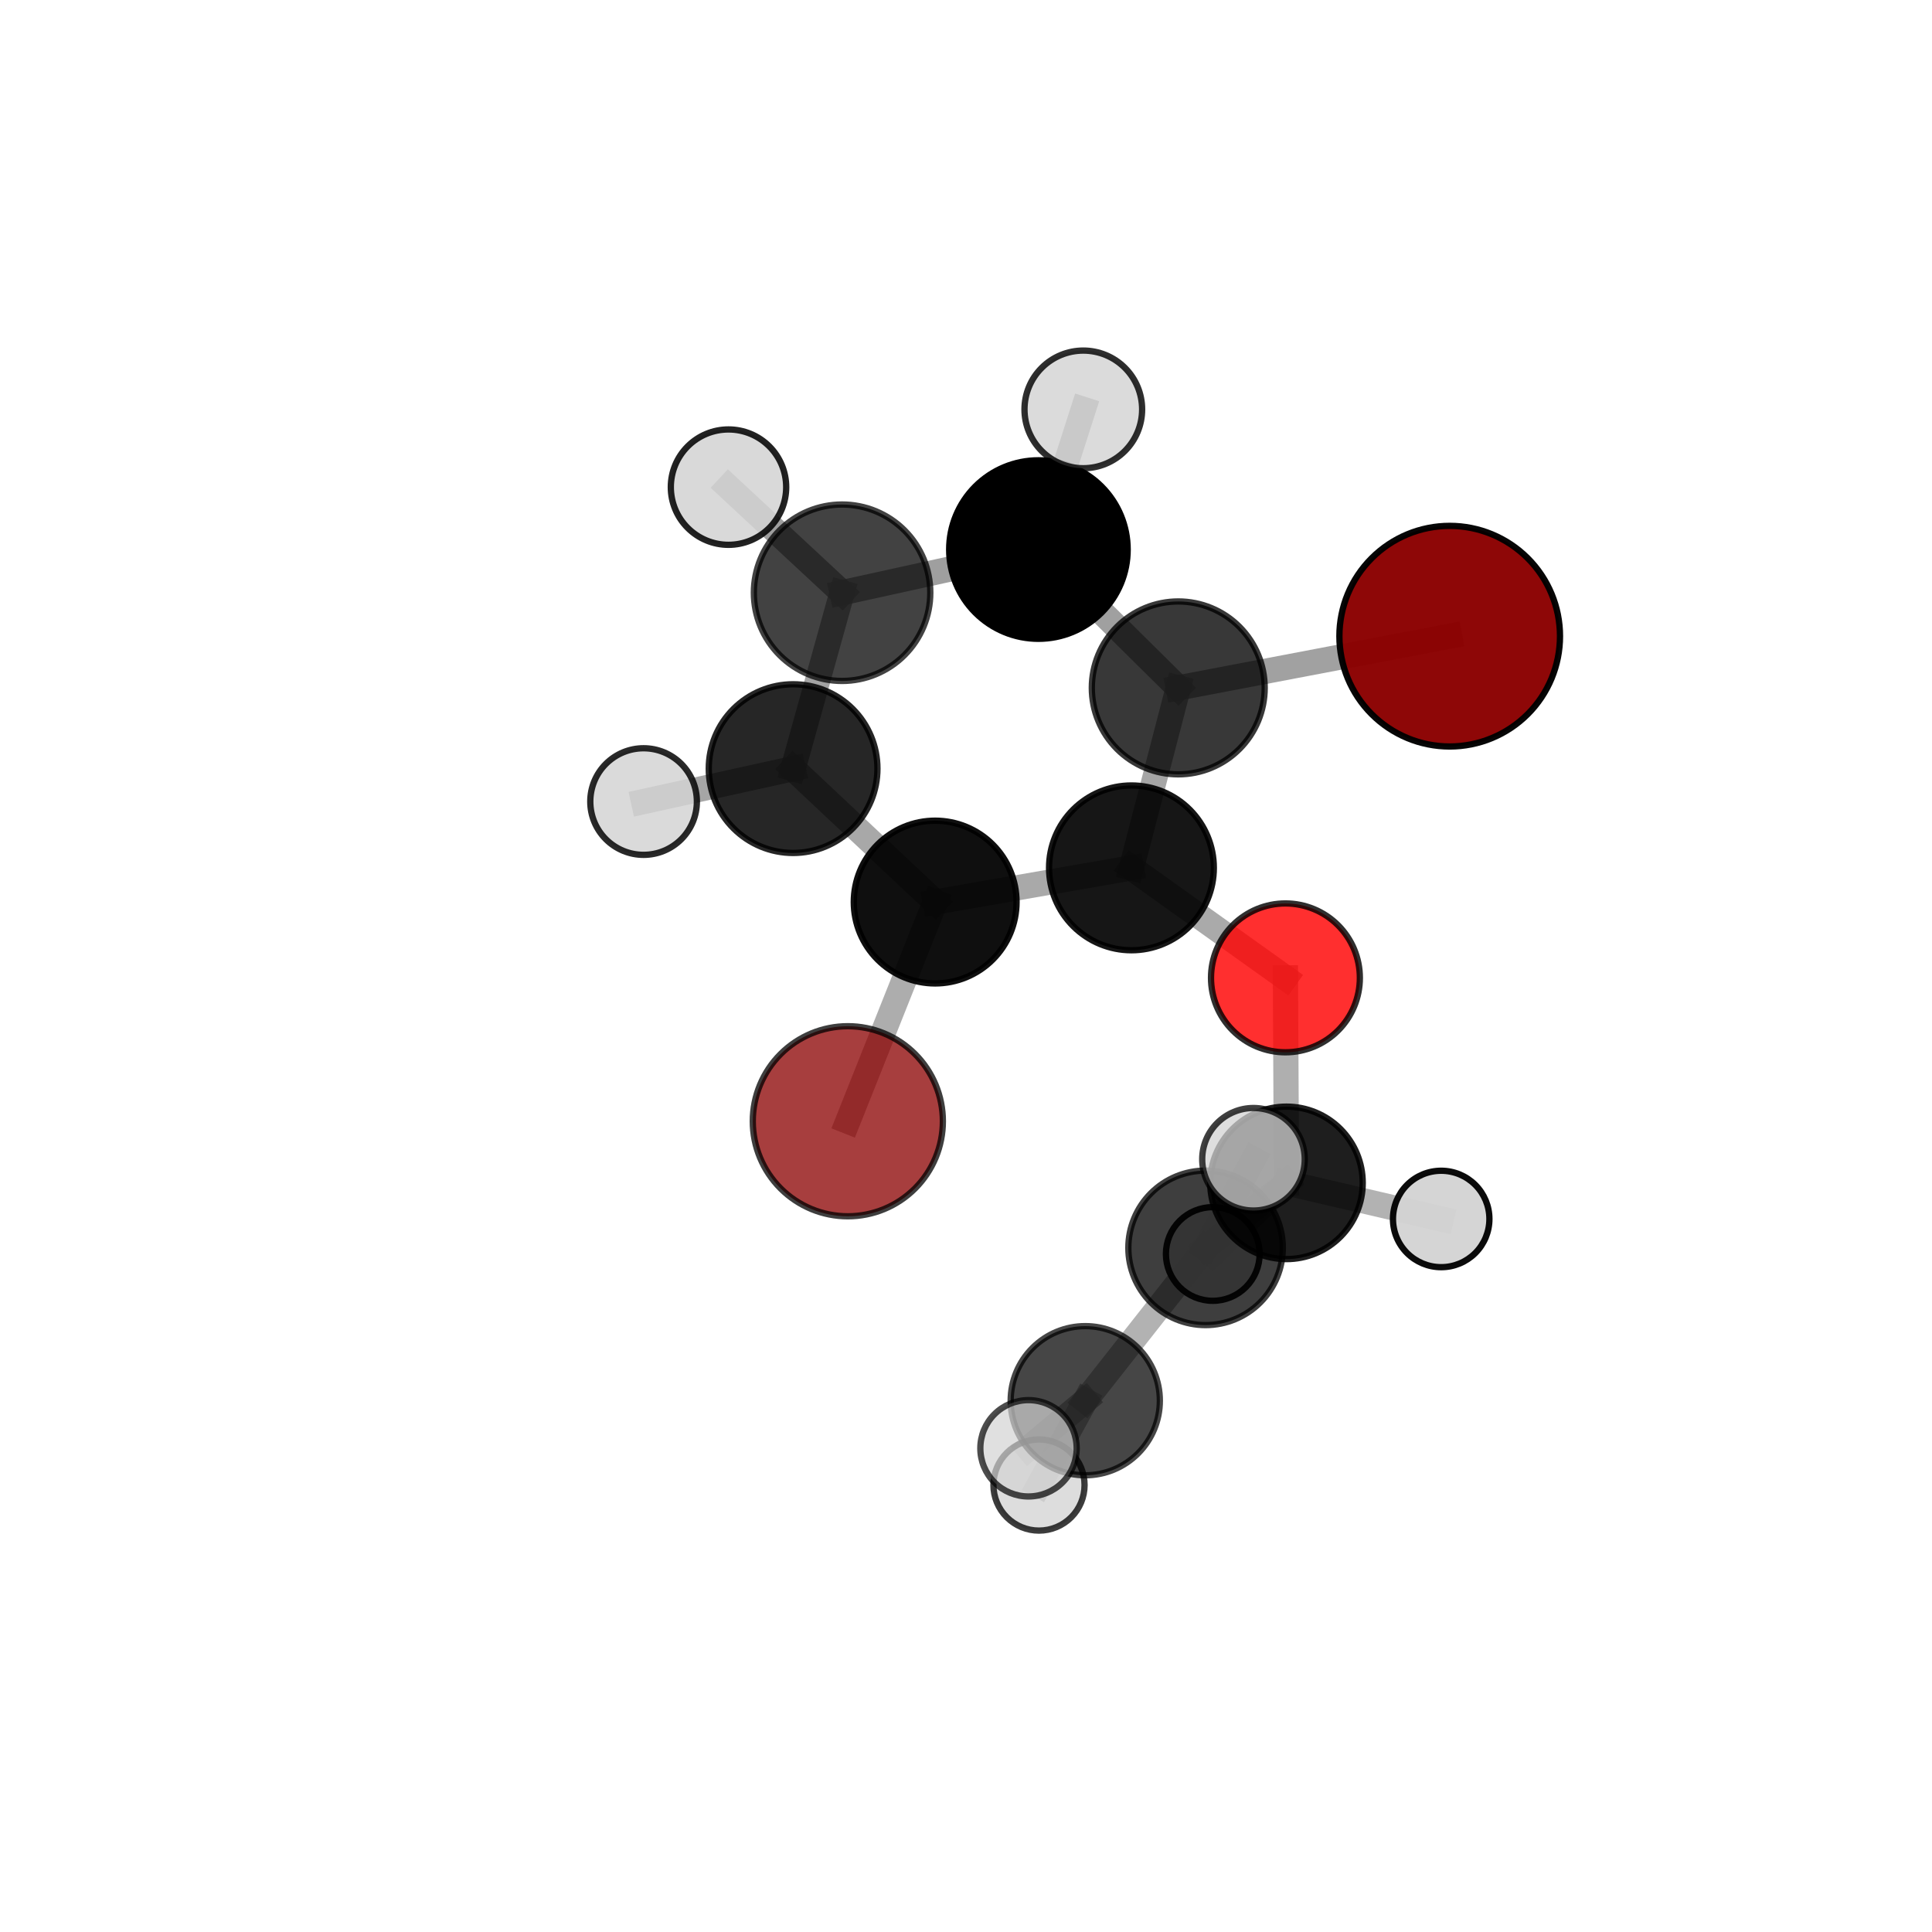 <?xml version="1.0" encoding="utf-8" standalone="no"?>
<!DOCTYPE svg PUBLIC "-//W3C//DTD SVG 1.1//EN"
  "http://www.w3.org/Graphics/SVG/1.1/DTD/svg11.dtd">
<svg xmlns:xlink="http://www.w3.org/1999/xlink" width="153pt" height="153pt" viewBox="0 0 153 153" xmlns="http://www.w3.org/2000/svg" version="1.1">
 <defs>
  <style type="text/css">*{stroke-linejoin: round; stroke-linecap: butt}</style>
 </defs>
 <g id="figure_1">
  <g id="patch_1">
   <path d="M 0 153 
L 153 153 
L 153 0 
L 0 0 
L 0 153 
z
" style="fill: none"/>
  </g>
  <g id="patch_2">
   <path d="M 7.2 145.8 
L 145.8 145.8 
L 145.8 7.2 
L 7.2 7.2 
L 7.2 145.8 
z
" style="fill: none"/>
  </g>
  <g id="axes_1">
   <g id="line2d_1">
    <path d="M 67.142 88.795 
L 74.058 71.436 
" clip-path="url(#p0a1f1a83bd)" style="fill: none; stroke: #808080; stroke-opacity: 0.637; stroke-width: 2; stroke-linecap: square"/>
   </g>
   <g id="line2d_2">
    <path d="M 74.058 71.436 
L 89.602 68.728 
" clip-path="url(#p0a1f1a83bd)" style="fill: none; stroke: #808080; stroke-opacity: 0.674; stroke-width: 2; stroke-linecap: square"/>
   </g>
   <g id="line2d_3">
    <path d="M 114.805 50.381 
L 93.309 54.476 
" clip-path="url(#p0a1f1a83bd)" style="fill: none; stroke: #808080; stroke-opacity: 0.737; stroke-width: 2; stroke-linecap: square"/>
   </g>
   <g id="line2d_4">
    <path d="M 93.309 54.476 
L 89.602 68.728 
" clip-path="url(#p0a1f1a83bd)" style="fill: none; stroke: #808080; stroke-opacity: 0.704; stroke-width: 2; stroke-linecap: square"/>
   </g>
   <g id="line2d_5">
    <path d="M 101.797 77.44 
L 89.602 68.728 
" clip-path="url(#p0a1f1a83bd)" style="fill: none; stroke: #808080; stroke-opacity: 0.666; stroke-width: 2; stroke-linecap: square"/>
   </g>
   <g id="line2d_6">
    <path d="M 101.797 77.44 
L 101.88 93.674 
" clip-path="url(#p0a1f1a83bd)" style="fill: none; stroke: #808080; stroke-opacity: 0.631; stroke-width: 2; stroke-linecap: square"/>
   </g>
   <g id="line2d_7">
    <path d="M 101.88 93.674 
L 95.473 98.821 
" clip-path="url(#p0a1f1a83bd)" style="fill: none; stroke: #808080; stroke-opacity: 0.617; stroke-width: 2; stroke-linecap: square"/>
   </g>
   <g id="line2d_8">
    <path d="M 101.88 93.674 
L 114.131 96.533 
" clip-path="url(#p0a1f1a83bd)" style="fill: none; stroke: #808080; stroke-opacity: 0.607; stroke-width: 2; stroke-linecap: square"/>
   </g>
   <g id="line2d_9">
    <path d="M 101.88 93.674 
L 96.043 99.305 
" clip-path="url(#p0a1f1a83bd)" style="fill: none; stroke: #808080; stroke-opacity: 0.596; stroke-width: 2; stroke-linecap: square"/>
   </g>
   <g id="line2d_10">
    <path d="M 66.686 46.939 
L 82.235 43.521 
" clip-path="url(#p0a1f1a83bd)" style="fill: none; stroke: #808080; stroke-opacity: 0.757; stroke-width: 2; stroke-linecap: square"/>
   </g>
   <g id="line2d_11">
    <path d="M 66.686 46.939 
L 62.807 60.869 
" clip-path="url(#p0a1f1a83bd)" style="fill: none; stroke: #808080; stroke-opacity: 0.727; stroke-width: 2; stroke-linecap: square"/>
   </g>
   <g id="line2d_12">
    <path d="M 66.686 46.939 
L 57.692 38.577 
" clip-path="url(#p0a1f1a83bd)" style="fill: none; stroke: #808080; stroke-opacity: 0.764; stroke-width: 2; stroke-linecap: square"/>
   </g>
   <g id="line2d_13">
    <path d="M 82.235 43.521 
L 93.309 54.476 
" clip-path="url(#p0a1f1a83bd)" style="fill: none; stroke: #808080; stroke-opacity: 0.746; stroke-width: 2; stroke-linecap: square"/>
   </g>
   <g id="line2d_14">
    <path d="M 82.235 43.521 
L 85.79 32.422 
" clip-path="url(#p0a1f1a83bd)" style="fill: none; stroke: #808080; stroke-opacity: 0.782; stroke-width: 2; stroke-linecap: square"/>
   </g>
   <g id="line2d_15">
    <path d="M 62.807 60.869 
L 74.058 71.436 
" clip-path="url(#p0a1f1a83bd)" style="fill: none; stroke: #808080; stroke-opacity: 0.686; stroke-width: 2; stroke-linecap: square"/>
   </g>
   <g id="line2d_16">
    <path d="M 62.807 60.869 
L 50.967 63.477 
" clip-path="url(#p0a1f1a83bd)" style="fill: none; stroke: #808080; stroke-opacity: 0.698; stroke-width: 2; stroke-linecap: square"/>
   </g>
   <g id="line2d_17">
    <path d="M 95.473 98.821 
L 85.945 110.925 
" clip-path="url(#p0a1f1a83bd)" style="fill: none; stroke: #808080; stroke-opacity: 0.608; stroke-width: 2; stroke-linecap: square"/>
   </g>
   <g id="line2d_18">
    <path d="M 95.473 98.821 
L 99.266 91.805 
" clip-path="url(#p0a1f1a83bd)" style="fill: none; stroke: #808080; stroke-opacity: 0.639; stroke-width: 2; stroke-linecap: square"/>
   </g>
   <g id="line2d_19">
    <path d="M 85.945 110.925 
L 81.45 114.694 
" clip-path="url(#p0a1f1a83bd)" style="fill: none; stroke: #808080; stroke-opacity: 0.598; stroke-width: 2; stroke-linecap: square"/>
   </g>
   <g id="line2d_20">
    <path d="M 85.945 110.925 
L 82.281 117.603 
" clip-path="url(#p0a1f1a83bd)" style="fill: none; stroke: #808080; stroke-opacity: 0.577; stroke-width: 2; stroke-linecap: square"/>
   </g>
   <g id="Path3DCollection_1">
    <path d="M 67.142 96.321 
C 69.138 96.321 71.053 95.528 72.464 94.117 
C 73.876 92.705 74.669 90.791 74.669 88.795 
C 74.669 86.798 73.876 84.884 72.464 83.472 
C 71.053 82.061 69.138 81.268 67.142 81.268 
C 65.146 81.268 63.231 82.061 61.82 83.472 
C 60.408 84.884 59.615 86.798 59.615 88.795 
C 59.615 90.791 60.408 92.705 61.82 94.117 
C 63.231 95.528 65.146 96.321 67.142 96.321 
z
" clip-path="url(#p0a1f1a83bd)" style="fill: #8b0000; fill-opacity: 0.756; stroke: #000000; stroke-opacity: 0.756; stroke-width: 0.5"/>
    <path d="M 96.043 103.015 
C 97.027 103.015 97.971 102.624 98.666 101.929 
C 99.362 101.233 99.753 100.289 99.753 99.305 
C 99.753 98.321 99.362 97.377 98.666 96.682 
C 97.971 95.986 97.027 95.595 96.043 95.595 
C 95.059 95.595 94.115 95.986 93.419 96.682 
C 92.723 97.377 92.332 98.321 92.332 99.305 
C 92.332 100.289 92.723 101.233 93.419 101.929 
C 94.115 102.624 95.059 103.015 96.043 103.015 
z
" clip-path="url(#p0a1f1a83bd)" style="fill: #d3d3d3; fill-opacity: 0.931; stroke: #000000; stroke-opacity: 0.931; stroke-width: 0.5"/>
    <path d="M 101.797 83.334 
C 103.36 83.334 104.86 82.713 105.965 81.608 
C 107.07 80.503 107.691 79.003 107.691 77.44 
C 107.691 75.877 107.07 74.378 105.965 73.273 
C 104.86 72.167 103.36 71.546 101.797 71.546 
C 100.234 71.546 98.735 72.167 97.63 73.273 
C 96.524 74.378 95.903 75.877 95.903 77.44 
C 95.903 79.003 96.524 80.503 97.63 81.608 
C 98.735 82.713 100.234 83.334 101.797 83.334 
z
" clip-path="url(#p0a1f1a83bd)" style="fill: #ff0000; fill-opacity: 0.814; stroke: #000000; stroke-opacity: 0.814; stroke-width: 0.5"/>
    <path d="M 74.058 77.881 
C 75.767 77.881 77.407 77.202 78.615 75.993 
C 79.824 74.784 80.503 73.145 80.503 71.436 
C 80.503 69.726 79.824 68.087 78.615 66.878 
C 77.407 65.67 75.767 64.991 74.058 64.991 
C 72.349 64.991 70.709 65.67 69.501 66.878 
C 68.292 68.087 67.613 69.726 67.613 71.436 
C 67.613 73.145 68.292 74.784 69.501 75.993 
C 70.709 77.202 72.349 77.881 74.058 77.881 
z
" clip-path="url(#p0a1f1a83bd)" style="fill-opacity: 0.938; stroke: #000000; stroke-opacity: 0.938; stroke-width: 0.5"/>
    <path d="M 114.131 100.351 
C 115.144 100.351 116.115 99.949 116.832 99.233 
C 117.548 98.517 117.95 97.545 117.95 96.533 
C 117.95 95.52 117.548 94.549 116.832 93.833 
C 116.115 93.116 115.144 92.714 114.131 92.714 
C 113.119 92.714 112.147 93.116 111.431 93.833 
C 110.715 94.549 110.313 95.52 110.313 96.533 
C 110.313 97.545 110.715 98.517 111.431 99.233 
C 112.147 99.949 113.119 100.351 114.131 100.351 
z
" clip-path="url(#p0a1f1a83bd)" style="fill: #d3d3d3; fill-opacity: 0.954; stroke: #000000; stroke-opacity: 0.954; stroke-width: 0.5"/>
    <path d="M 101.88 99.712 
C 103.482 99.712 105.018 99.076 106.15 97.944 
C 107.282 96.812 107.919 95.276 107.919 93.674 
C 107.919 92.073 107.282 90.537 106.15 89.405 
C 105.018 88.272 103.482 87.636 101.88 87.636 
C 100.279 87.636 98.743 88.272 97.611 89.405 
C 96.478 90.537 95.842 92.073 95.842 93.674 
C 95.842 95.276 96.478 96.812 97.611 97.944 
C 98.743 99.076 100.279 99.712 101.88 99.712 
z
" clip-path="url(#p0a1f1a83bd)" style="fill-opacity: 0.879; stroke: #000000; stroke-opacity: 0.879; stroke-width: 0.5"/>
    <path d="M 50.967 67.698 
C 52.086 67.698 53.16 67.253 53.952 66.462 
C 54.743 65.67 55.188 64.596 55.188 63.477 
C 55.188 62.357 54.743 61.284 53.952 60.492 
C 53.16 59.701 52.086 59.256 50.967 59.256 
C 49.847 59.256 48.774 59.701 47.982 60.492 
C 47.19 61.284 46.746 62.357 46.746 63.477 
C 46.746 64.596 47.19 65.67 47.982 66.462 
C 48.774 67.253 49.847 67.698 50.967 67.698 
z
" clip-path="url(#p0a1f1a83bd)" style="fill: #d3d3d3; fill-opacity: 0.836; stroke: #000000; stroke-opacity: 0.836; stroke-width: 0.5"/>
    <path d="M 89.602 75.253 
C 91.333 75.253 92.993 74.566 94.216 73.342 
C 95.44 72.118 96.127 70.458 96.127 68.728 
C 96.127 66.997 95.44 65.338 94.216 64.114 
C 92.993 62.89 91.333 62.203 89.602 62.203 
C 87.872 62.203 86.212 62.89 84.988 64.114 
C 83.765 65.338 83.077 66.997 83.077 68.728 
C 83.077 70.458 83.765 72.118 84.988 73.342 
C 86.212 74.566 87.872 75.253 89.602 75.253 
z
" clip-path="url(#p0a1f1a83bd)" style="fill-opacity: 0.911; stroke: #000000; stroke-opacity: 0.911; stroke-width: 0.5"/>
    <path d="M 62.807 67.549 
C 64.579 67.549 66.278 66.845 67.531 65.592 
C 68.783 64.34 69.487 62.64 69.487 60.869 
C 69.487 59.097 68.783 57.398 67.531 56.145 
C 66.278 54.893 64.579 54.189 62.807 54.189 
C 61.036 54.189 59.337 54.893 58.084 56.145 
C 56.831 57.398 56.128 59.097 56.128 60.869 
C 56.128 62.64 56.831 64.34 58.084 65.592 
C 59.337 66.845 61.036 67.549 62.807 67.549 
z
" clip-path="url(#p0a1f1a83bd)" style="fill-opacity: 0.85; stroke: #000000; stroke-opacity: 0.85; stroke-width: 0.5"/>
    <path d="M 82.281 121.212 
C 83.238 121.212 84.156 120.831 84.832 120.155 
C 85.509 119.478 85.889 118.56 85.889 117.603 
C 85.889 116.646 85.509 115.728 84.832 115.052 
C 84.156 114.375 83.238 113.995 82.281 113.995 
C 81.324 113.995 80.406 114.375 79.73 115.052 
C 79.053 115.728 78.673 116.646 78.673 117.603 
C 78.673 118.56 79.053 119.478 79.73 120.155 
C 80.406 120.831 81.324 121.212 82.281 121.212 
z
" clip-path="url(#p0a1f1a83bd)" style="fill: #d3d3d3; fill-opacity: 0.764; stroke: #000000; stroke-opacity: 0.764; stroke-width: 0.5"/>
    <path d="M 93.309 61.322 
C 95.125 61.322 96.866 60.601 98.15 59.317 
C 99.434 58.033 100.155 56.291 100.155 54.476 
C 100.155 52.66 99.434 50.919 98.15 49.635 
C 96.866 48.351 95.125 47.63 93.309 47.63 
C 91.494 47.63 89.752 48.351 88.468 49.635 
C 87.184 50.919 86.463 52.66 86.463 54.476 
C 86.463 56.291 87.184 58.033 88.468 59.317 
C 89.752 60.601 91.494 61.322 93.309 61.322 
z
" clip-path="url(#p0a1f1a83bd)" style="fill-opacity: 0.778; stroke: #000000; stroke-opacity: 0.778; stroke-width: 0.5"/>
    <path d="M 66.686 53.926 
C 68.539 53.926 70.316 53.19 71.627 51.879 
C 72.937 50.569 73.673 48.792 73.673 46.939 
C 73.673 45.087 72.937 43.309 71.627 41.999 
C 70.316 40.689 68.539 39.953 66.686 39.953 
C 64.834 39.953 63.056 40.689 61.746 41.999 
C 60.436 43.309 59.7 45.087 59.7 46.939 
C 59.7 48.792 60.436 50.569 61.746 51.879 
C 63.056 53.19 64.834 53.926 66.686 53.926 
z
" clip-path="url(#p0a1f1a83bd)" style="fill-opacity: 0.742; stroke: #000000; stroke-opacity: 0.742; stroke-width: 0.5"/>
    <path d="M 114.805 59.116 
C 117.122 59.116 119.344 58.195 120.982 56.557 
C 122.62 54.919 123.54 52.697 123.54 50.381 
C 123.54 48.064 122.62 45.842 120.982 44.204 
C 119.344 42.566 117.122 41.645 114.805 41.645 
C 112.488 41.645 110.266 42.566 108.628 44.204 
C 106.99 45.842 106.07 48.064 106.07 50.381 
C 106.07 52.697 106.99 54.919 108.628 56.557 
C 110.266 58.195 112.488 59.116 114.805 59.116 
z
" clip-path="url(#p0a1f1a83bd)" style="fill: #8b0000; fill-opacity: 0.971; stroke: #000000; stroke-opacity: 0.971; stroke-width: 0.5"/>
    <path d="M 82.235 50.589 
C 84.109 50.589 85.907 49.844 87.233 48.519 
C 88.558 47.193 89.303 45.395 89.303 43.521 
C 89.303 41.646 88.558 39.849 87.233 38.523 
C 85.907 37.198 84.109 36.453 82.235 36.453 
C 80.36 36.453 78.563 37.198 77.237 38.523 
C 75.912 39.849 75.167 41.646 75.167 43.521 
C 75.167 45.395 75.912 47.193 77.237 48.519 
C 78.563 49.844 80.36 50.589 82.235 50.589 
z
" clip-path="url(#p0a1f1a83bd)" style="stroke: #000000; stroke-width: 0.5"/>
    <path d="M 57.692 43.146 
C 58.904 43.146 60.066 42.665 60.923 41.808 
C 61.78 40.951 62.261 39.789 62.261 38.577 
C 62.261 37.366 61.78 36.204 60.923 35.347 
C 60.066 34.49 58.904 34.009 57.692 34.009 
C 56.481 34.009 55.319 34.49 54.462 35.347 
C 53.605 36.204 53.124 37.366 53.124 38.577 
C 53.124 39.789 53.605 40.951 54.462 41.808 
C 55.319 42.665 56.481 43.146 57.692 43.146 
z
" clip-path="url(#p0a1f1a83bd)" style="fill: #d3d3d3; fill-opacity: 0.866; stroke: #000000; stroke-opacity: 0.866; stroke-width: 0.5"/>
    <path d="M 95.473 104.938 
C 97.095 104.938 98.652 104.294 99.799 103.146 
C 100.946 101.999 101.591 100.443 101.591 98.821 
C 101.591 97.198 100.946 95.642 99.799 94.495 
C 98.652 93.348 97.095 92.703 95.473 92.703 
C 93.851 92.703 92.295 93.348 91.147 94.495 
C 90 95.642 89.356 97.198 89.356 98.821 
C 89.356 100.443 90 101.999 91.147 103.146 
C 92.295 104.294 93.851 104.938 95.473 104.938 
z
" clip-path="url(#p0a1f1a83bd)" style="fill-opacity: 0.754; stroke: #000000; stroke-opacity: 0.754; stroke-width: 0.5"/>
    <path d="M 85.945 116.832 
C 87.511 116.832 89.014 116.21 90.121 115.102 
C 91.229 113.994 91.852 112.492 91.852 110.925 
C 91.852 109.358 91.229 107.856 90.121 106.748 
C 89.014 105.64 87.511 105.018 85.945 105.018 
C 84.378 105.018 82.875 105.64 81.768 106.748 
C 80.66 107.856 80.037 109.358 80.037 110.925 
C 80.037 112.492 80.66 113.994 81.768 115.102 
C 82.875 116.21 84.378 116.832 85.945 116.832 
z
" clip-path="url(#p0a1f1a83bd)" style="fill-opacity: 0.726; stroke: #000000; stroke-opacity: 0.726; stroke-width: 0.5"/>
    <path d="M 85.79 37.08 
C 87.025 37.08 88.21 36.589 89.084 35.715 
C 89.957 34.842 90.448 33.657 90.448 32.422 
C 90.448 31.186 89.957 30.001 89.084 29.128 
C 88.21 28.254 87.025 27.763 85.79 27.763 
C 84.555 27.763 83.37 28.254 82.496 29.128 
C 81.622 30.001 81.132 31.186 81.132 32.422 
C 81.132 33.657 81.622 34.842 82.496 35.715 
C 83.37 36.589 84.555 37.08 85.79 37.08 
z
" clip-path="url(#p0a1f1a83bd)" style="fill: #d3d3d3; fill-opacity: 0.82; stroke: #000000; stroke-opacity: 0.82; stroke-width: 0.5"/>
    <path d="M 99.266 95.865 
C 100.343 95.865 101.376 95.438 102.137 94.676 
C 102.899 93.915 103.326 92.882 103.326 91.805 
C 103.326 90.728 102.899 89.695 102.137 88.934 
C 101.376 88.173 100.343 87.745 99.266 87.745 
C 98.189 87.745 97.157 88.173 96.395 88.934 
C 95.634 89.695 95.206 90.728 95.206 91.805 
C 95.206 92.882 95.634 93.915 96.395 94.676 
C 97.157 95.438 98.189 95.865 99.266 95.865 
z
" clip-path="url(#p0a1f1a83bd)" style="fill: #d3d3d3; fill-opacity: 0.753; stroke: #000000; stroke-opacity: 0.753; stroke-width: 0.5"/>
    <path d="M 81.45 118.509 
C 82.462 118.509 83.432 118.107 84.148 117.392 
C 84.863 116.677 85.265 115.706 85.265 114.694 
C 85.265 113.683 84.863 112.712 84.148 111.997 
C 83.432 111.281 82.462 110.879 81.45 110.879 
C 80.438 110.879 79.468 111.281 78.752 111.997 
C 78.037 112.712 77.635 113.683 77.635 114.694 
C 77.635 115.706 78.037 116.677 78.752 117.392 
C 79.468 118.107 80.438 118.509 81.45 118.509 
z
" clip-path="url(#p0a1f1a83bd)" style="fill: #d3d3d3; fill-opacity: 0.7; stroke: #000000; stroke-opacity: 0.7; stroke-width: 0.5"/>
   </g>
  </g>
 </g>
 <defs>
  <clipPath id="p0a1f1a83bd">
   <rect x="7.2" y="7.2" width="138.6" height="138.6"/>
  </clipPath>
 </defs>
</svg>
